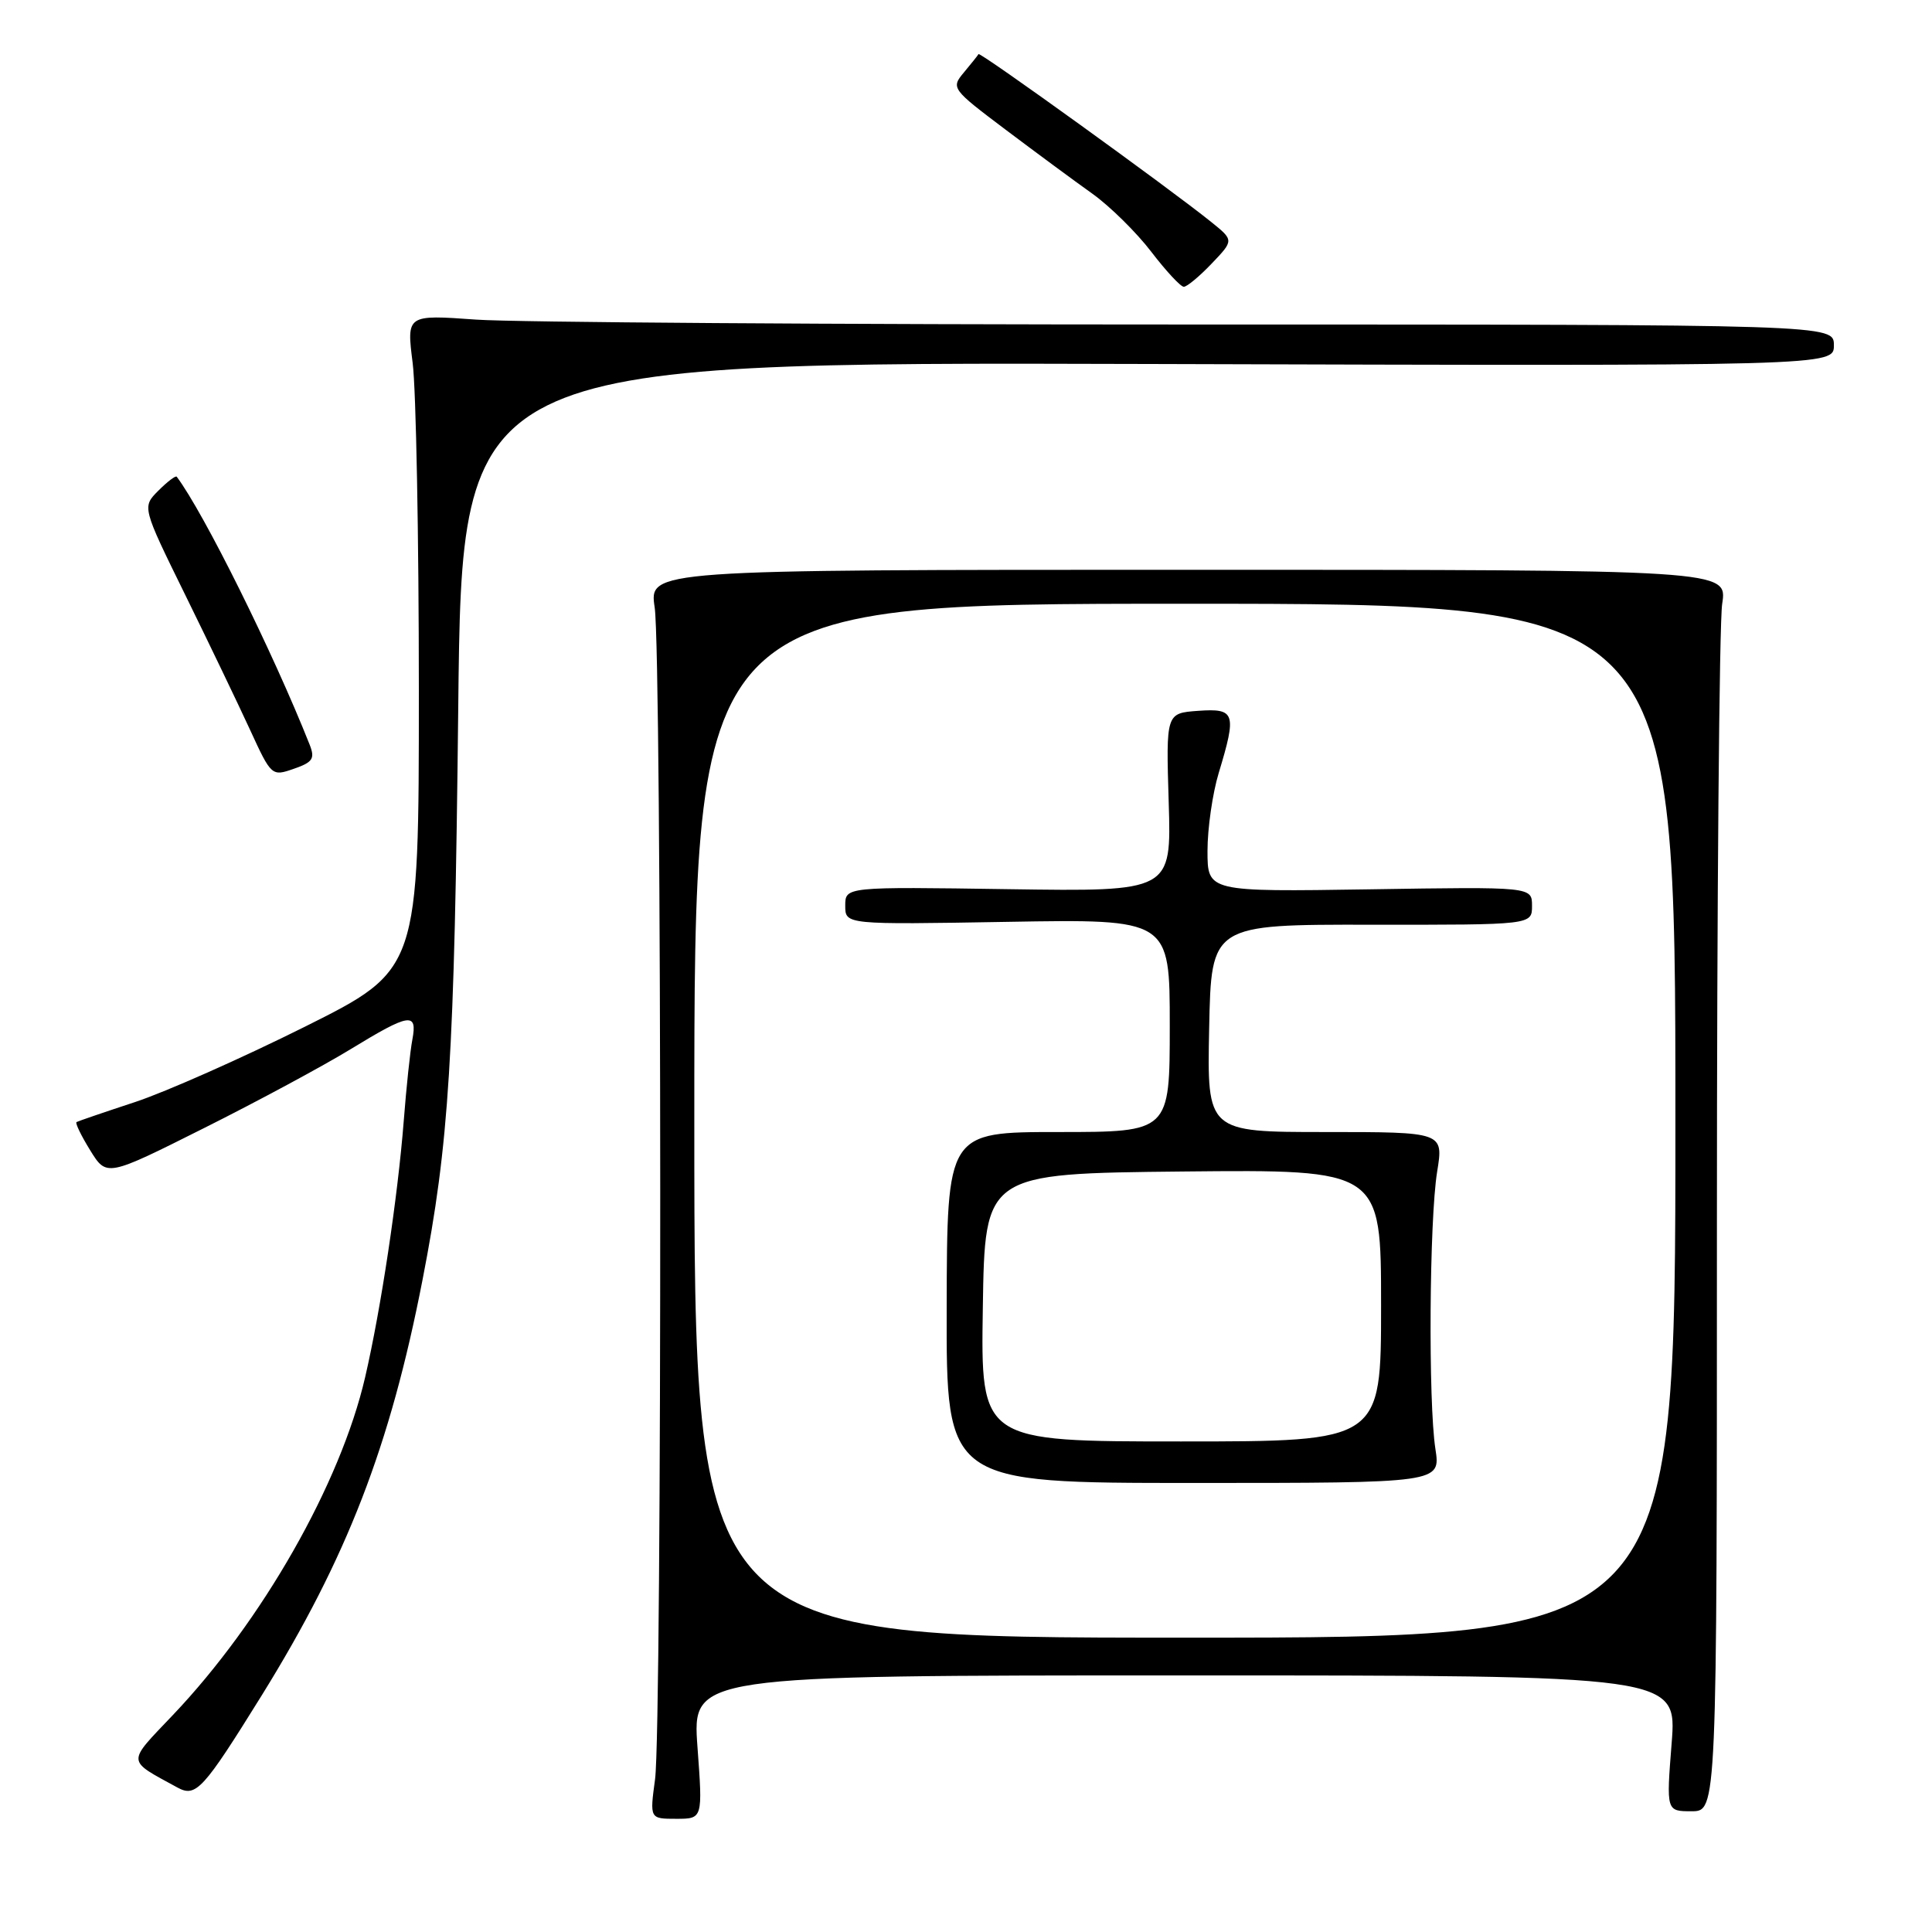 <?xml version="1.0" encoding="UTF-8" standalone="no"?>
<!DOCTYPE svg PUBLIC "-//W3C//DTD SVG 1.1//EN" "http://www.w3.org/Graphics/SVG/1.1/DTD/svg11.dtd" >
<svg xmlns="http://www.w3.org/2000/svg" xmlns:xlink="http://www.w3.org/1999/xlink" version="1.1" viewBox="0 0 256 256">
 <g >
 <path fill="currentColor"
d=" M 92.42 231.50 C 91.73 222.00 91.73 222.00 156.97 222.00 C 222.21 222.00 222.21 222.00 221.50 231.00 C 220.79 240.00 220.79 240.00 224.14 240.00 C 227.50 240.00 227.50 240.00 227.50 162.25 C 227.50 119.49 227.81 82.47 228.20 80.00 C 228.89 75.50 228.89 75.50 157.45 75.50 C 86.00 75.50 86.00 75.50 86.75 80.50 C 87.70 86.83 87.74 228.68 86.80 235.75 C 86.09 241.00 86.09 241.00 89.61 241.00 C 93.12 241.00 93.12 241.00 92.42 231.50 Z  M 34.71 224.60 C 45.97 206.42 51.69 191.65 55.98 169.62 C 59.51 151.52 60.22 140.21 60.72 93.73 C 61.21 47.97 61.21 47.97 152.11 48.23 C 243.00 48.50 243.00 48.50 243.00 45.75 C 243.00 43.00 243.00 43.00 157.65 43.00 C 110.71 43.00 68.16 42.71 63.09 42.35 C 53.87 41.69 53.87 41.69 54.68 48.10 C 55.13 51.62 55.50 71.15 55.50 91.50 C 55.50 128.50 55.50 128.50 40.39 136.05 C 32.07 140.20 21.95 144.69 17.89 146.03 C 13.82 147.37 10.34 148.56 10.14 148.68 C 9.94 148.80 10.75 150.48 11.95 152.42 C 14.13 155.95 14.13 155.95 27.03 149.48 C 34.13 145.93 42.88 141.21 46.48 139.01 C 54.27 134.25 55.33 134.08 54.64 137.75 C 54.35 139.26 53.84 144.10 53.50 148.50 C 52.71 158.61 50.48 173.44 48.38 182.50 C 45.11 196.61 34.75 214.80 22.90 227.26 C 16.75 233.73 16.72 233.14 23.50 236.85 C 25.97 238.20 26.90 237.18 34.71 224.60 Z  M 41.03 98.67 C 36.16 86.39 27.02 67.98 23.42 63.17 C 23.28 62.98 22.19 63.81 20.99 65.01 C 18.82 67.18 18.82 67.18 24.55 78.84 C 27.70 85.25 31.56 93.29 33.13 96.70 C 35.95 102.84 36.01 102.89 38.93 101.87 C 41.45 101.00 41.76 100.52 41.03 98.67 Z  M 160.56 34.92 C 163.50 31.84 163.50 31.84 160.50 29.42 C 155.01 24.99 129.84 6.83 129.66 7.17 C 129.56 7.35 128.69 8.44 127.72 9.60 C 126.00 11.66 126.09 11.79 133.23 17.17 C 137.23 20.18 142.41 24.01 144.75 25.67 C 147.08 27.34 150.59 30.80 152.54 33.35 C 154.50 35.91 156.44 38.00 156.86 38.00 C 157.28 38.00 158.95 36.61 160.56 34.92 Z  M 92.00 148.50 C 92.00 80.00 92.00 80.00 157.00 80.00 C 222.00 80.00 222.00 80.00 222.00 148.50 C 222.00 217.00 222.00 217.00 157.00 217.00 C 92.00 217.00 92.00 217.00 92.00 148.50 Z  M 190.20 192.00 C 189.24 185.81 189.39 161.66 190.43 155.25 C 191.28 150.00 191.28 150.00 175.61 150.00 C 159.94 150.00 159.94 150.00 160.22 136.25 C 160.50 122.50 160.50 122.50 181.75 122.53 C 203.00 122.55 203.00 122.55 203.00 120.03 C 203.00 117.50 203.00 117.50 181.50 117.84 C 160.00 118.17 160.00 118.17 160.00 112.74 C 160.00 109.76 160.67 105.11 161.49 102.41 C 163.89 94.48 163.68 93.84 158.75 94.19 C 154.50 94.50 154.50 94.50 154.86 106.32 C 155.22 118.14 155.22 118.14 133.61 117.82 C 112.00 117.50 112.00 117.50 112.00 120.01 C 112.00 122.52 112.00 122.52 133.50 122.15 C 155.00 121.78 155.00 121.78 155.00 135.89 C 155.00 150.00 155.00 150.00 140.25 150.00 C 125.49 150.00 125.49 150.00 125.44 173.25 C 125.39 196.50 125.39 196.50 158.14 196.50 C 190.89 196.50 190.89 196.50 190.20 192.00 Z  M 130.23 173.25 C 130.50 155.50 130.50 155.50 156.75 155.23 C 183.00 154.97 183.00 154.97 183.00 172.98 C 183.00 191.00 183.00 191.00 156.48 191.00 C 129.95 191.00 129.95 191.00 130.23 173.25 Z "/>
</g>
</svg>